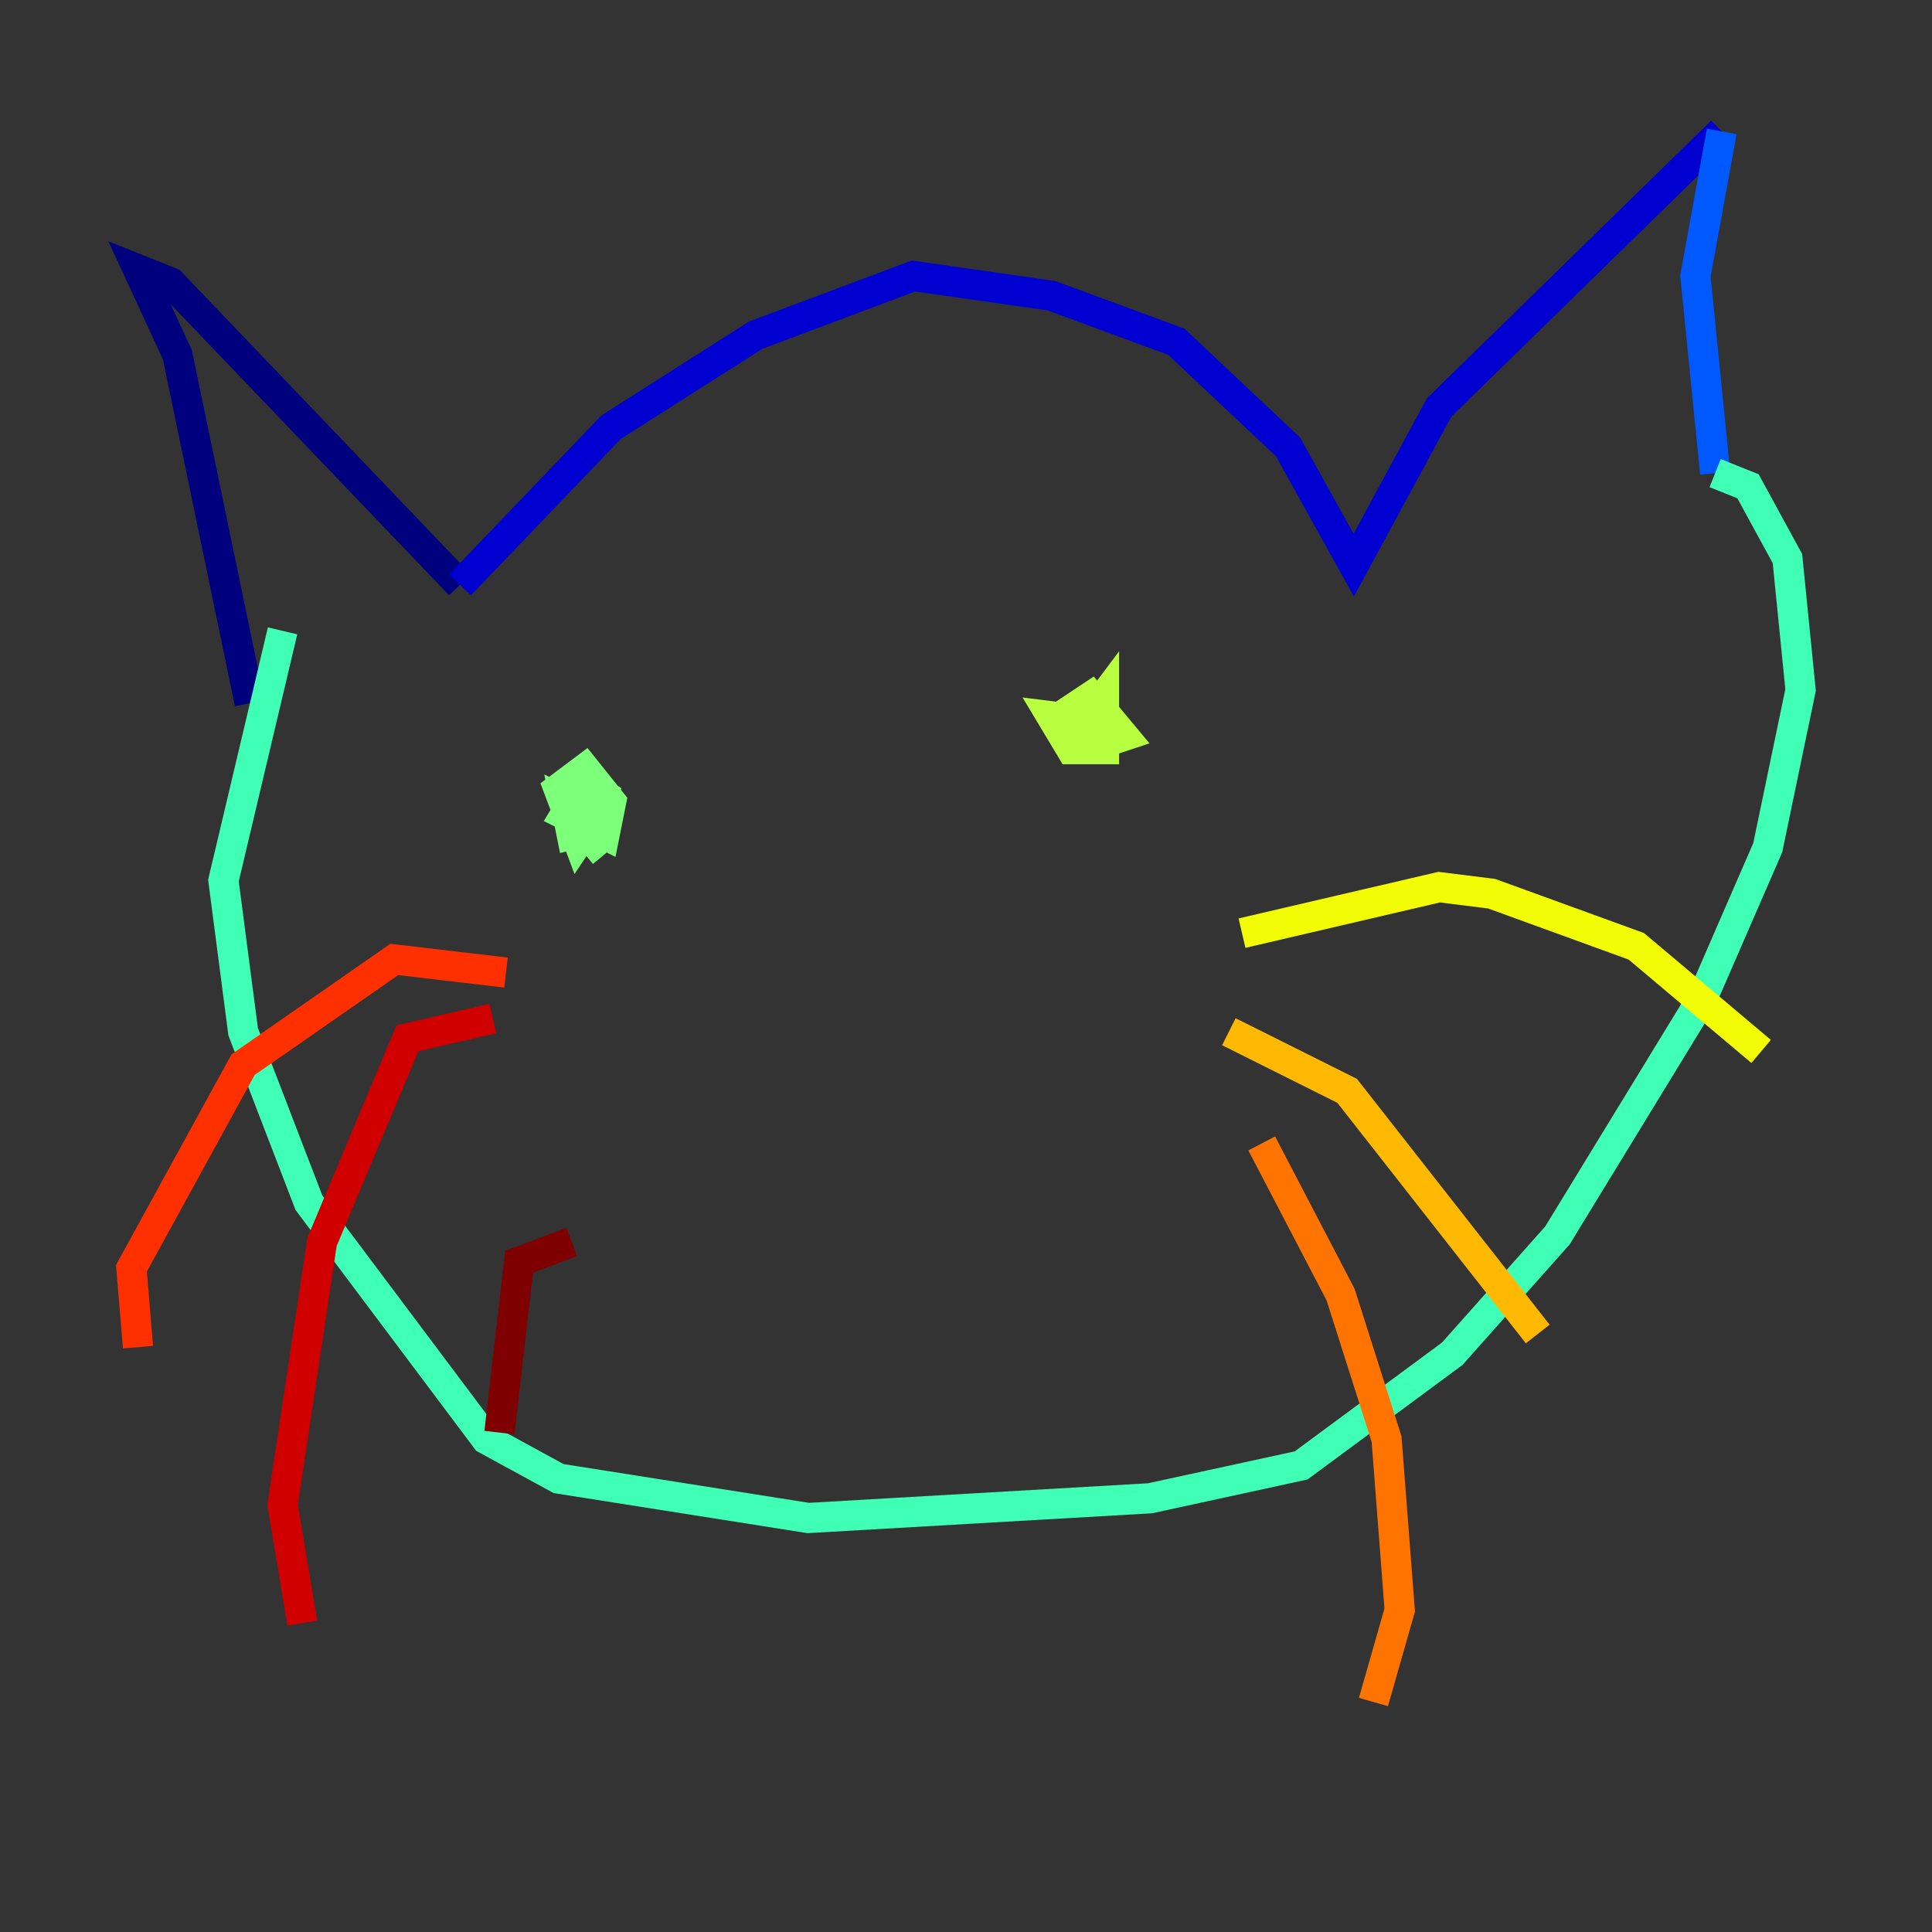 <?xml version="1.0" encoding="utf-8" ?>
<svg baseProfile="tiny" height="128" version="1.2" viewBox="0,0,128,128" width="128" xmlns="http://www.w3.org/2000/svg" xmlns:ev="http://www.w3.org/2001/xml-events" xmlns:xlink="http://www.w3.org/1999/xlink"><rect x="0" y="0" width="128" height="128" fill="#333333" stroke="none"/><defs /><polyline fill="none" points="16.544,46.585 11.755,23.51 9.143,17.85 11.32,18.721 30.476,38.748" stroke="#00007f" stroke-width="2" /><polyline fill="none" points="30.476,38.748 40.49,28.299 50.068,22.204 60.517,18.286 69.66,19.592 77.932,22.64 85.333,29.605 89.687,37.442 95.347,26.993 114.068,8.707" stroke="#0000d1" stroke-width="2" /><polyline fill="none" points="114.068,8.707 114.068,8.707" stroke="#0010ff" stroke-width="2" /><polyline fill="none" points="114.068,8.707 112.326,18.286 113.633,31.347" stroke="#0058ff" stroke-width="2" /><polyline fill="none" points="113.633,31.347 113.633,31.347" stroke="#00a4ff" stroke-width="2" /><polyline fill="none" points="113.633,31.347 113.633,31.347" stroke="#05ecf1" stroke-width="2" /><polyline fill="none" points="113.633,31.347 115.809,32.218 118.422,37.007 119.293,45.714 117.116,56.163 112.762,66.177 103.184,81.85 96.218,89.687 86.204,97.088 76.191,99.265 53.551,100.571 37.007,97.959 32.218,95.347 20.463,79.674 16.109,68.354 14.803,58.34 18.721,41.796" stroke="#3fffb7" stroke-width="2" /><polyline fill="none" points="40.054,56.599 37.878,53.986 39.184,52.245 40.054,53.116 38.313,55.728 37.007,52.245 38.748,50.939 40.49,53.116 40.054,55.292 37.442,53.986 38.748,51.809 40.054,52.68 39.619,54.857 37.878,55.292 37.442,53.116 38.313,53.551" stroke="#7cff79" stroke-width="2" /><polyline fill="none" points="72.272,48.762 70.966,47.02 72.272,46.15 74.449,48.762 73.143,49.197 71.837,47.891 73.143,46.15 73.143,49.633 70.966,49.633 69.66,47.456 73.143,47.891" stroke="#b7ff3f" stroke-width="2" /><polyline fill="none" points="82.286,61.823 95.347,58.776 98.83,59.211 108.408,62.694 116.68,69.66" stroke="#f1fc05" stroke-width="2" /><polyline fill="none" points="81.415,68.354 89.252,72.272 101.878,88.381" stroke="#ffb900" stroke-width="2" /><polyline fill="none" points="83.592,75.755 88.816,85.769 91.864,95.347 92.735,106.667 90.993,112.762" stroke="#ff7300" stroke-width="2" /><polyline fill="none" points="33.524,64.435 26.122,63.565 16.109,70.531 8.707,84.027 9.143,89.252" stroke="#ff3000" stroke-width="2" /><polyline fill="none" points="32.653,67.483 26.993,68.789 21.333,82.286 18.721,99.701 20.027,107.537" stroke="#d10000" stroke-width="2" /><polyline fill="none" points="37.878,82.286 34.395,83.592 33.088,94.912" stroke="#7f0000" stroke-width="2" /></svg>